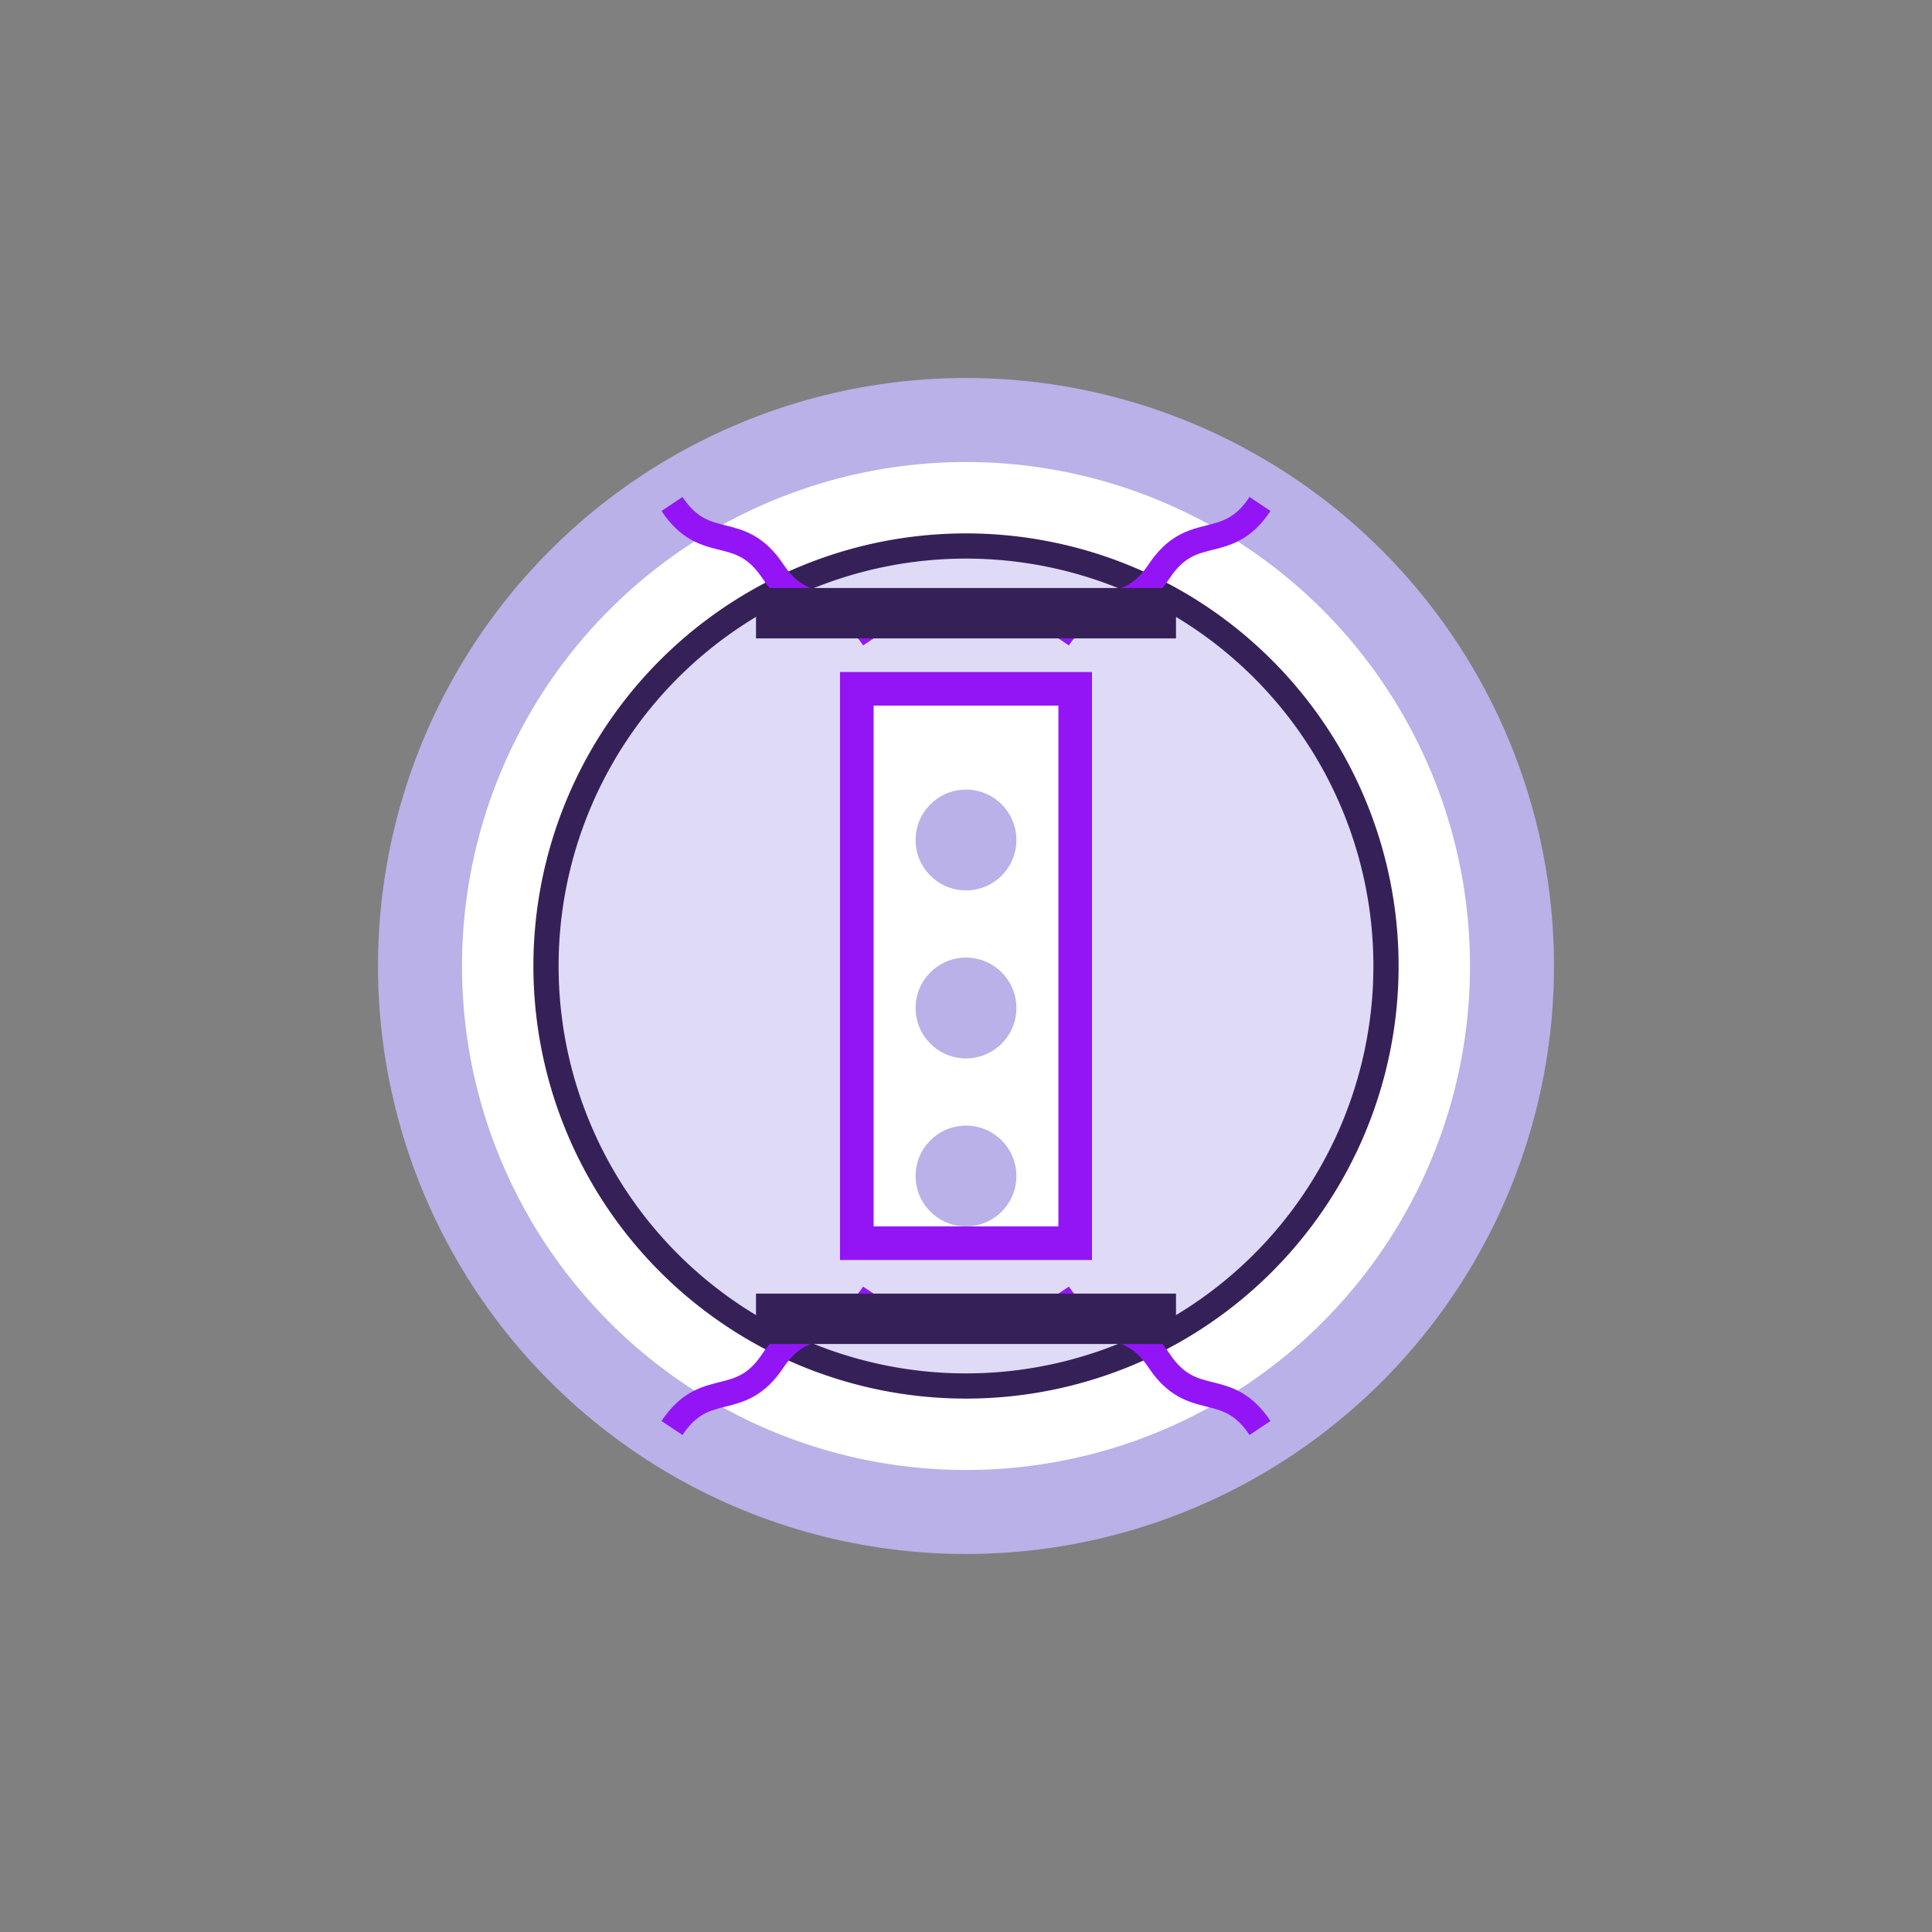 <svg xmlns="http://www.w3.org/2000/svg" viewBox="0 0 115 115" fill="none">
  <rect x="0" y="0" width="115" height="115" fill="#808080" stroke="none"/>
  <g id="water-treatment">
    <circle cx="57.5" cy="57.5" r="35" fill="#B9B1E7"/>
    <circle cx="57.5" cy="57.5" r="30" fill="#fff"/>
    <circle cx="57.5" cy="57.5" r="25" fill="#DFDBF7"/>
    <path stroke="#352157" stroke-width="1.5" d="M57.5 32.5a25 25 0 1 1 0 50 25 25 0 0 1 0-50z"/>
    <rect x="50" y="40" width="15" height="35" fill="#9315F6"/>
    <rect x="52" y="42" width="11" height="31" fill="#fff"/>
    <circle cx="57.5" cy="50" r="3" fill="#B9B1E7"/>
    <circle cx="57.5" cy="60" r="3" fill="#B9B1E7"/>
    <circle cx="57.5" cy="70" r="3" fill="#B9B1E7"/>
    <path d="M40 30c2 3 4 1 6 4s4 1 6 4" stroke="#9315F6" stroke-width="1.5" fill="none"/>
    <path d="M75 30c-2 3-4 1-6 4s-4 1-6 4" stroke="#9315F6" stroke-width="1.5" fill="none"/>
    <path d="M40 85c2-3 4-1 6-4s4-1 6-4" stroke="#9315F6" stroke-width="1.5" fill="none"/>
    <path d="M75 85c-2-3-4-1-6-4s-4-1-6-4" stroke="#9315F6" stroke-width="1.5" fill="none"/>
    <rect x="45" y="35" width="25" height="3" fill="#352157"/>
    <rect x="45" y="77" width="25" height="3" fill="#352157"/>
  </g>
</svg>
